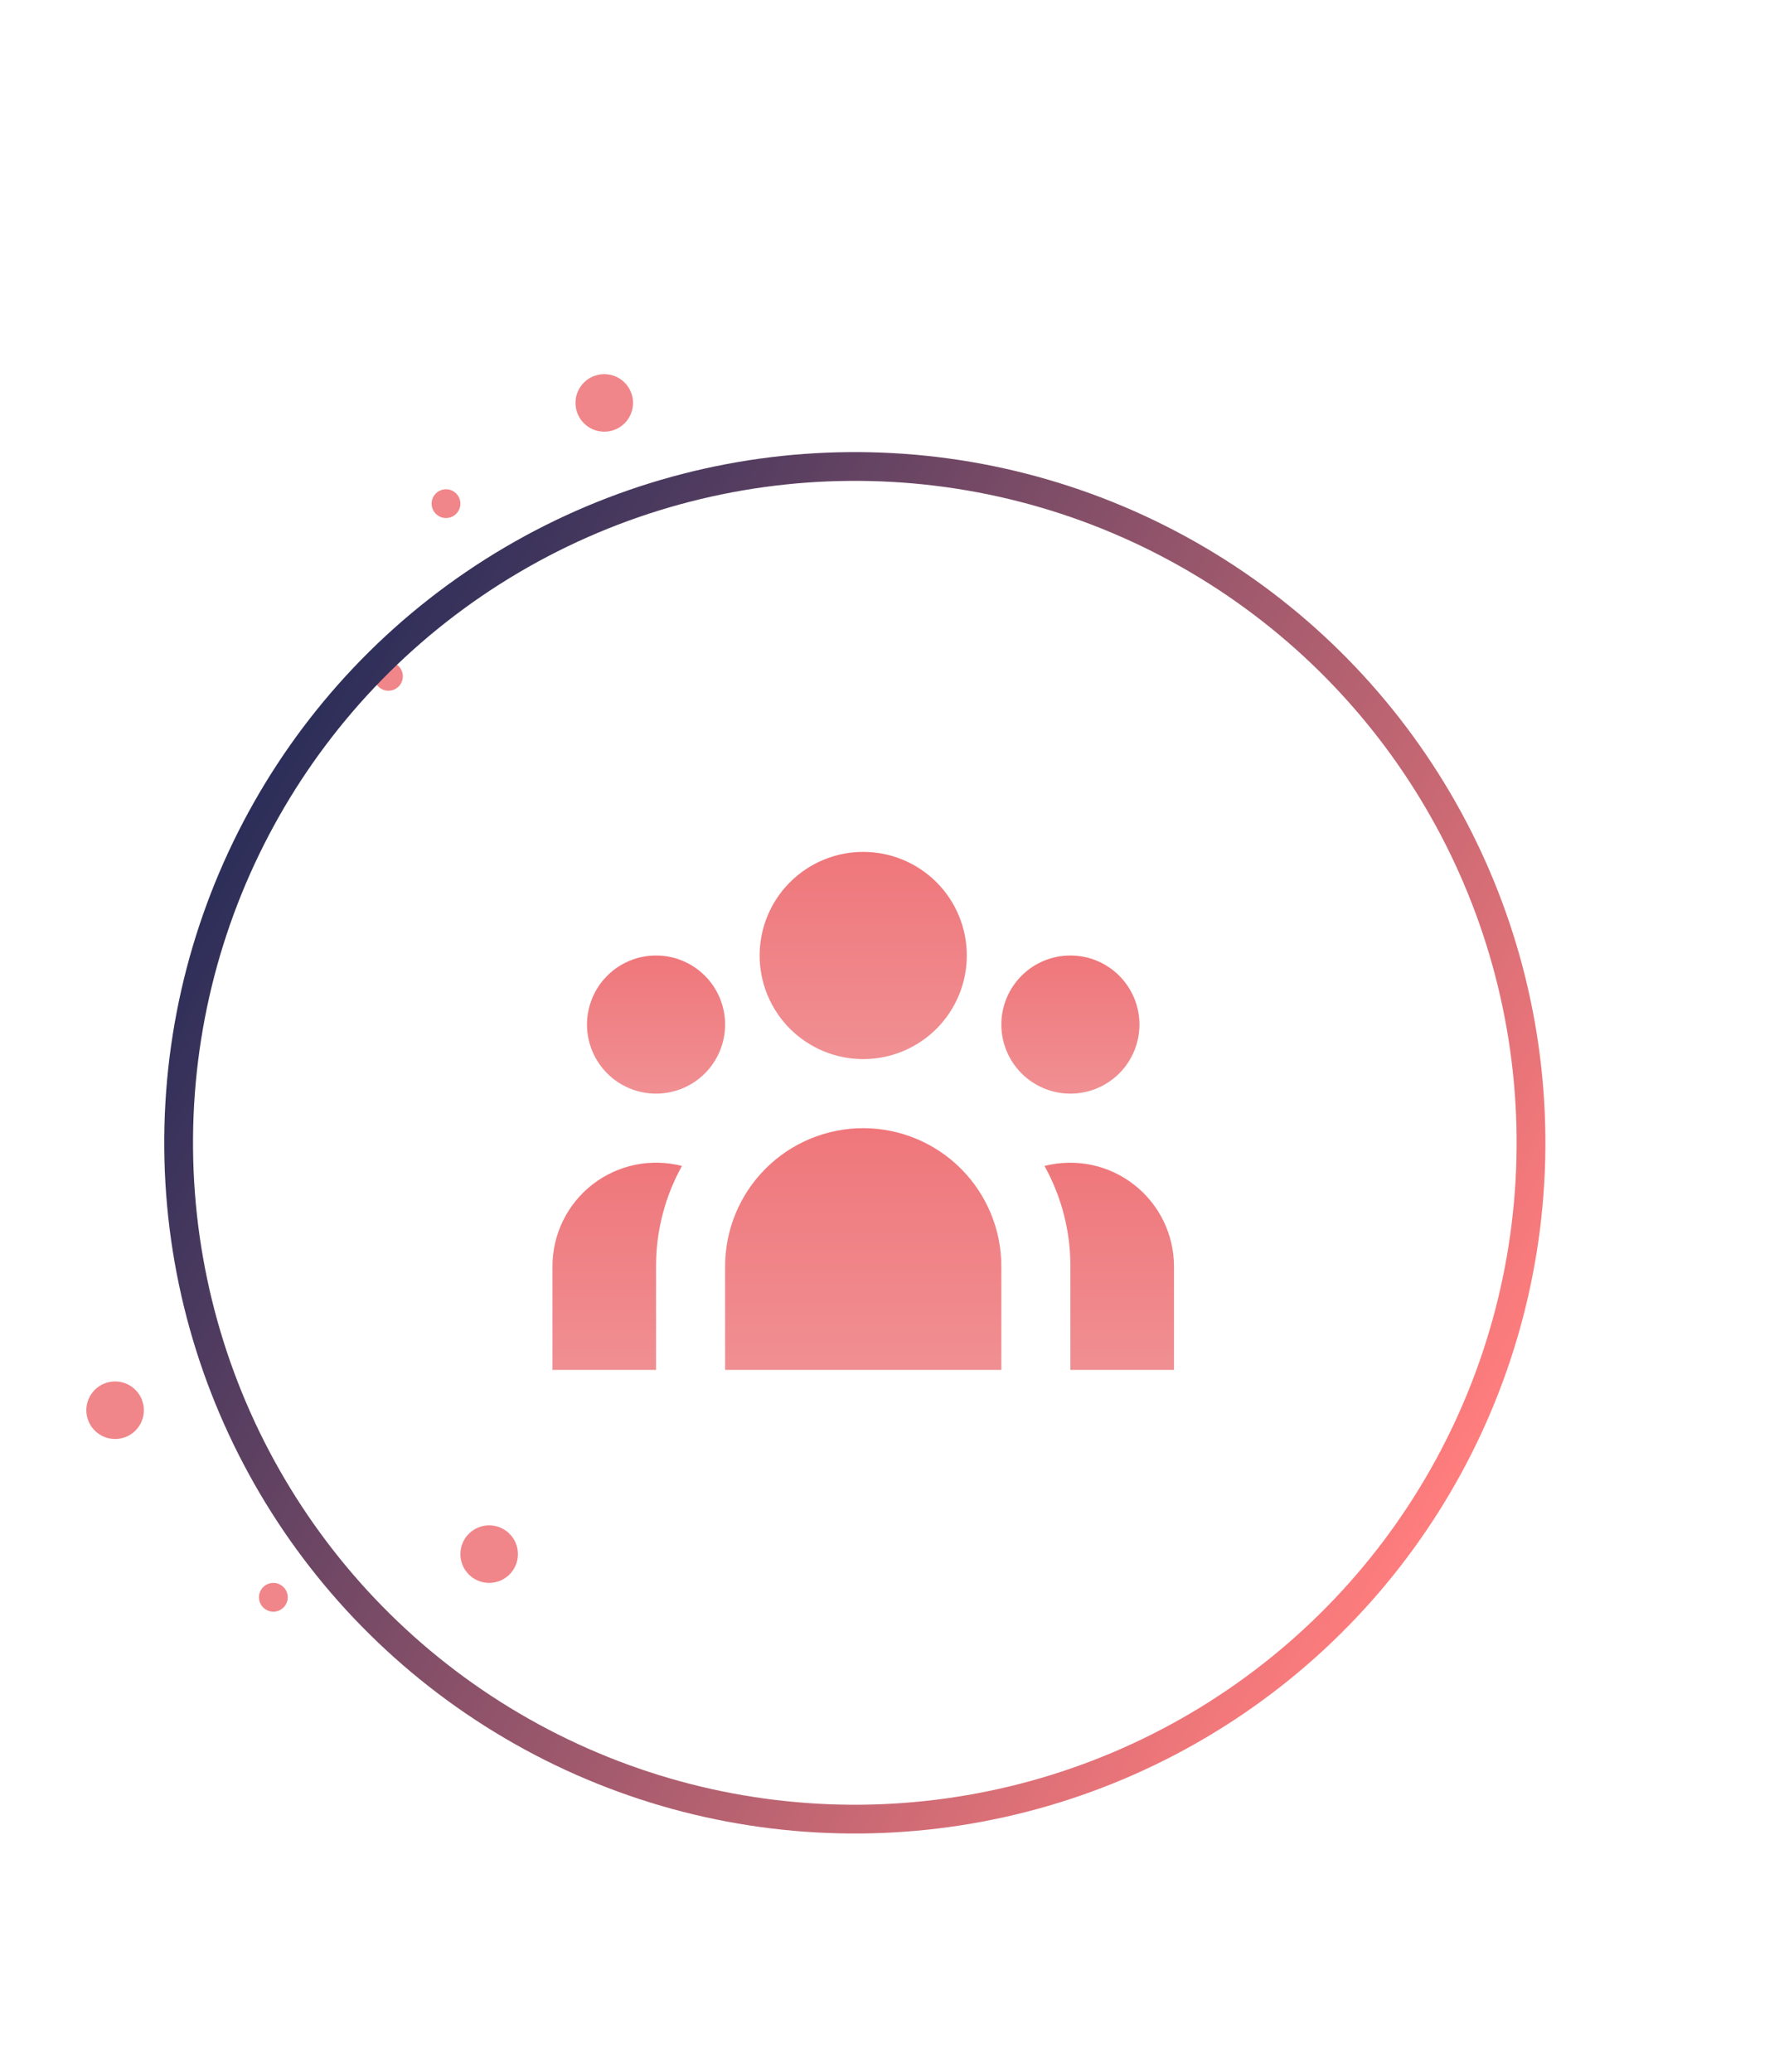 <svg width="62" height="72" viewBox="0 0 62 72" fill="none" xmlns="http://www.w3.org/2000/svg">
<g clip-path="url(#clip0_9095_2)">
<circle cx="4" cy="49" r="1" fill="#F0868A"/>
<circle cx="17" cy="54" r="1" fill="#F0868A"/>
<circle cx="21" cy="14" r="1" fill="#F0868A"/>
<circle cx="13.5" cy="23.5" r="0.5" fill="#F0868A"/>
<circle cx="15.5" cy="17.5" r="0.5" fill="#F0868A"/>
<circle cx="9.5" cy="55.5" r="0.5" fill="#F0868A"/>
<circle cx="29.708" cy="39.708" r="23.5" transform="rotate(119.509 29.708 39.708)" stroke="url(#paint0_linear_9095_2)"/>
<path d="M33.6 33.2C33.6 34.155 33.221 35.07 32.546 35.746C31.87 36.421 30.955 36.8 30 36.8C29.045 36.8 28.13 36.421 27.454 35.746C26.779 35.07 26.4 34.155 26.4 33.2C26.4 32.245 26.779 31.329 27.454 30.654C28.13 29.979 29.045 29.6 30 29.6C30.955 29.6 31.87 29.979 32.546 30.654C33.221 31.329 33.6 32.245 33.6 33.2V33.2Z" fill="url(#paint1_linear_9095_2)"/>
<path d="M39.6 35.6C39.6 36.236 39.347 36.847 38.897 37.297C38.447 37.747 37.837 38 37.2 38C36.564 38 35.953 37.747 35.503 37.297C35.053 36.847 34.8 36.236 34.8 35.6C34.8 34.963 35.053 34.353 35.503 33.903C35.953 33.453 36.564 33.2 37.2 33.2C37.837 33.2 38.447 33.453 38.897 33.903C39.347 34.353 39.6 34.963 39.6 35.6V35.6Z" fill="url(#paint2_linear_9095_2)"/>
<path d="M34.8 44C34.8 42.727 34.294 41.506 33.394 40.606C32.494 39.706 31.273 39.2 30 39.2C28.727 39.2 27.506 39.706 26.606 40.606C25.706 41.506 25.2 42.727 25.2 44V47.6H34.8V44Z" fill="url(#paint3_linear_9095_2)"/>
<path d="M25.2 35.6C25.2 36.236 24.947 36.847 24.497 37.297C24.047 37.747 23.436 38 22.8 38C22.163 38 21.553 37.747 21.103 37.297C20.653 36.847 20.4 36.236 20.4 35.6C20.4 34.963 20.653 34.353 21.103 33.903C21.553 33.453 22.163 33.2 22.8 33.2C23.436 33.2 24.047 33.453 24.497 33.903C24.947 34.353 25.2 34.963 25.2 35.6V35.6Z" fill="url(#paint4_linear_9095_2)"/>
<path d="M37.2 47.6V44C37.202 42.78 36.892 41.58 36.3 40.513C36.832 40.377 37.388 40.364 37.926 40.475C38.464 40.587 38.969 40.819 39.403 41.156C39.837 41.492 40.188 41.923 40.431 42.416C40.673 42.909 40.799 43.451 40.8 44V47.6H37.2Z" fill="url(#paint5_linear_9095_2)"/>
<path d="M23.7 40.513C23.108 41.58 22.798 42.78 22.8 44V47.6H19.2V44C19.2 43.45 19.325 42.908 19.567 42.415C19.809 41.921 20.16 41.489 20.595 41.153C21.029 40.816 21.535 40.584 22.073 40.473C22.611 40.362 23.168 40.375 23.7 40.513V40.513Z" fill="url(#paint6_linear_9095_2)"/>
</g>
<defs>
<linearGradient id="paint0_linear_9095_2" x1="29.708" y1="15.708" x2="29.708" y2="63.708" gradientUnits="userSpaceOnUse">
<stop stop-color="#FF7D7D"/>
<stop offset="1" stop-color="#2C2E59"/>
</linearGradient>
<linearGradient id="paint1_linear_9095_2" x1="30" y1="29.6" x2="30" y2="36.8" gradientUnits="userSpaceOnUse">
<stop stop-color="#EF777B"/>
<stop offset="1" stop-color="#F08F92"/>
</linearGradient>
<linearGradient id="paint2_linear_9095_2" x1="37.2" y1="33.2" x2="37.2" y2="38" gradientUnits="userSpaceOnUse">
<stop stop-color="#EF777B"/>
<stop offset="1" stop-color="#F08F92"/>
</linearGradient>
<linearGradient id="paint3_linear_9095_2" x1="30" y1="39.2" x2="30" y2="47.6" gradientUnits="userSpaceOnUse">
<stop stop-color="#EF777B"/>
<stop offset="1" stop-color="#F08F92"/>
</linearGradient>
<linearGradient id="paint4_linear_9095_2" x1="22.8" y1="33.2" x2="22.8" y2="38" gradientUnits="userSpaceOnUse">
<stop stop-color="#EF777B"/>
<stop offset="1" stop-color="#F08F92"/>
</linearGradient>
<linearGradient id="paint5_linear_9095_2" x1="38.55" y1="40.4" x2="38.55" y2="47.6" gradientUnits="userSpaceOnUse">
<stop stop-color="#EF777B"/>
<stop offset="1" stop-color="#F08F92"/>
</linearGradient>
<linearGradient id="paint6_linear_9095_2" x1="21.45" y1="40.398" x2="21.45" y2="47.6" gradientUnits="userSpaceOnUse">
<stop stop-color="#EF777B"/>
<stop offset="1" stop-color="#F08F92"/>
</linearGradient>
<clipPath id="clip0_9095_2">
<rect width="62" height="72" fill="white"/>
</clipPath>
</defs>
</svg>
